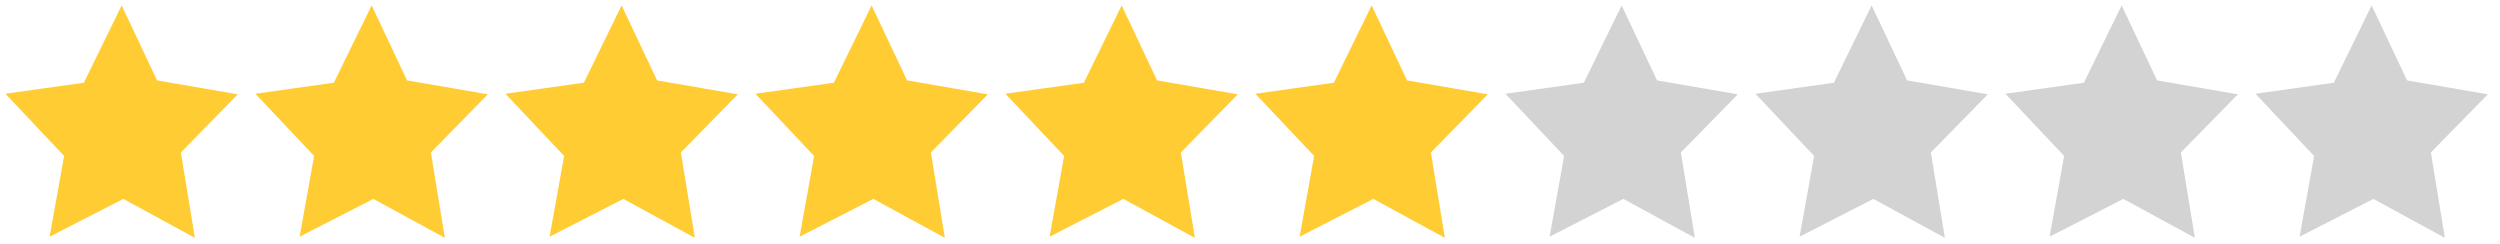 <?xml version="1.0" encoding="utf-8"?>
<!-- Generator: Adobe Illustrator 16.0.0, SVG Export Plug-In . SVG Version: 6.00 Build 0)  -->
<!DOCTYPE svg PUBLIC "-//W3C//DTD SVG 1.1//EN" "http://www.w3.org/Graphics/SVG/1.1/DTD/svg11.dtd">
<svg version="1.1" id="Capa_2" xmlns="http://www.w3.org/2000/svg" xmlns:xlink="http://www.w3.org/1999/xlink" x="0px" y="0px"
	 width="4100px" height="400px" viewBox="0 0 4100 400" style="enable-background:new 0 0 4100 400;" xml:space="preserve">
<style type="text/css">
<![CDATA[
	.st0{fill-rule:evenodd;clip-rule:evenodd;fill:#FFCC33;}
	.st1{fill-rule:evenodd;clip-rule:evenodd;fill:#D3D3D3;}
]]>
</style>
<g>
	<path class="st0" d="M6481.5,144.6l58.55,10.1l-58.55,59.75V144.6z M199.5,8.9l58.1,122.95l132.45,22.85l-93.4,95.3l22.9,140.05
		L202.3,326.2L81.35,388.15l23.8-132.4l-96.25-102l128.65-18.1L199.5,8.9z M667.6,131.85l132.45,22.85l-93.4,95.3l22.9,140.05
		L612.3,326.2l-120.95,61.95l23.8-132.4l-96.25-102l128.65-18.1L609.5,8.9L667.6,131.85z M1019.5,8.9l58.1,122.95l132.45,22.85
		l-93.4,95.3l22.9,140.05L1022.3,326.2l-120.95,61.95l23.8-132.4l-96.25-102l128.65-18.1L1019.5,8.9z M1367.55,135.65L1429.5,8.9
		l58.1,122.95l132.45,22.85l-93.4,95.3l22.9,140.05L1432.3,326.2l-120.95,61.95l23.8-132.4l-96.25-102L1367.55,135.65z M1839.5,8.9
		l58.1,122.95l132.45,22.85l-93.4,95.3l22.9,140.05L1842.3,326.2l-120.95,61.95l23.8-132.4l-96.25-102l128.65-18.1L1839.5,8.9z
		 M2346.65,250l22.899,140.05L2252.3,326.2l-120.95,61.95l23.801-132.4l-96.25-102l128.649-18.1L2249.5,8.9l58.1,122.95
		l132.45,22.85L2346.65,250z"/>
	<path class="st1" d="M2597.55,135.65L2659.5,8.9l58.1,122.95l132.45,22.85L2756.65,250l22.899,140.05L2662.3,326.2l-120.95,61.95
		l23.801-132.4l-96.25-102L2597.55,135.65z M3007.55,135.65L3069.5,8.9l58.1,122.95l132.45,22.85L3166.65,250l22.899,140.05
		L3072.3,326.2l-120.95,61.95l23.801-132.4l-96.25-102L3007.55,135.65z M3576.65,250l22.899,140.05L3482.3,326.2l-120.95,61.95
		l23.801-132.4l-96.25-102l128.649-18.1L3479.5,8.9l58.1,122.95l132.45,22.85L3576.65,250z M3889.5,8.9l58.1,122.95l132.45,22.85
		L3986.65,250l22.899,140.05L3892.3,326.2l-120.95,61.95l23.801-132.4l-96.25-102l128.649-18.1L3889.5,8.9z"/>
</g>
</svg>
